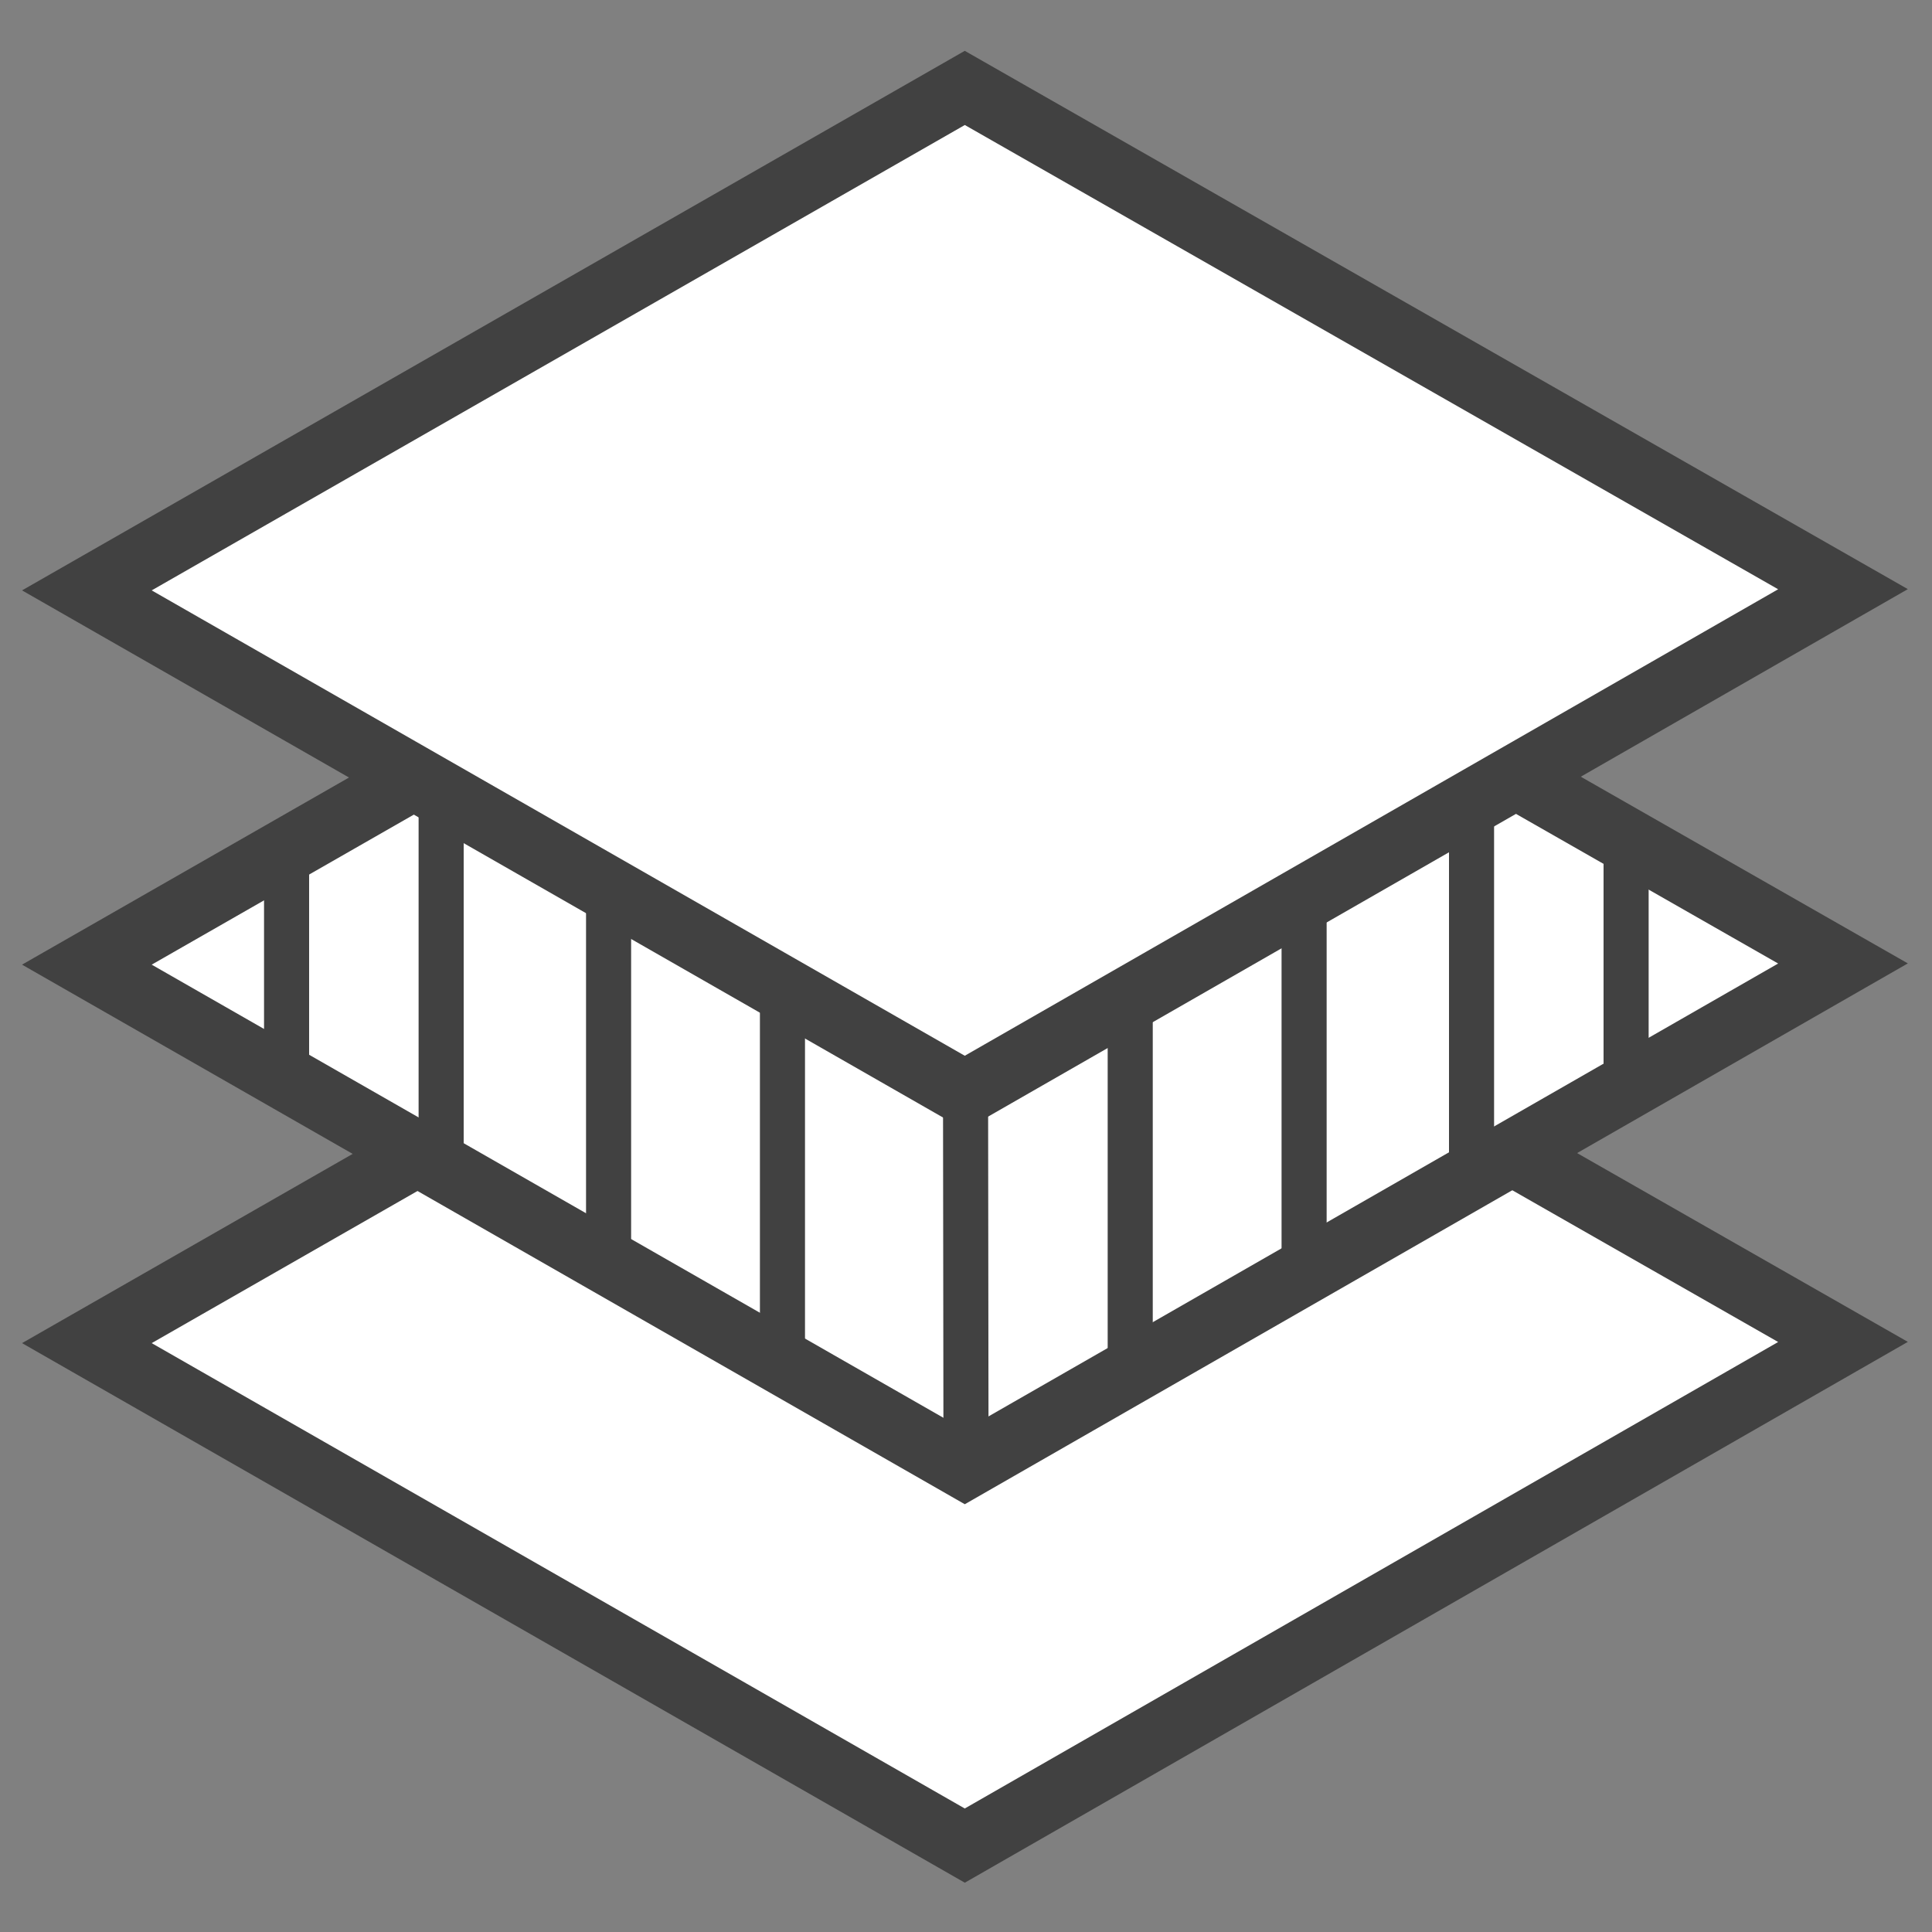 <?xml version="1.0" encoding="utf-8"?>
<!-- Generator: Adobe Illustrator 17.0.0, SVG Export Plug-In . SVG Version: 6.00 Build 0)  -->
<!DOCTYPE svg PUBLIC "-//W3C//DTD SVG 1.1//EN" "http://www.w3.org/Graphics/SVG/1.1/DTD/svg11.dtd">
<svg version="1.1" xmlns="http://www.w3.org/2000/svg" xmlns:xlink="http://www.w3.org/1999/xlink" x="0px" y="0px" width="300px"
	 height="300px" viewBox="0 0 300 300" enable-background="new 0 0 300 300" xml:space="preserve">
<rect x="0" y="0" width="300" height="300" fill="#808080" stroke="none"/>
<g id="Layer_1">
	<g>
		<g>
			<circle fill="#414141" cx="239.436" cy="142.335" r="5.108"/>
			<circle fill="#414141" cx="55.533" cy="142.335" r="5.108"/>
			<circle fill="#414141" cx="70.858" cy="157.66" r="5.108"/>
			<circle fill="#414141" cx="101.508" cy="157.66" r="5.108"/>
			<circle fill="#414141" cx="86.183" cy="172.985" r="5.108"/>
			<circle fill="#414141" cx="116.834" cy="172.985" r="5.108"/>
			<circle fill="#414141" cx="132.159" cy="188.311" r="5.108"/>
			<circle fill="#414141" cx="162.809" cy="188.311" r="5.108"/>
			<circle fill="#414141" cx="178.135" cy="172.985" r="5.108"/>
			<circle fill="#414141" cx="147.484" cy="203.636" r="5.108"/>
			<circle fill="#414141" cx="193.46" cy="157.66" r="5.108"/>
			<circle fill="#414141" cx="224.11" cy="157.66" r="5.108"/>
			<circle fill="#414141" cx="208.785" cy="172.985" r="5.108"/>
			<path fill="#414141" d="M242.184,177.174l47.988-27.417l-49.327-28.009l49.327-28.183L149.814,13.858L9.449,93.565l49.327,28.183
				L9.449,149.757l49.327,28.183L9.449,205.95l140.364,80.192l140.364-80.192l-49.327-28.009l0.363-0.209
				C241.571,177.598,241.867,177.384,242.184,177.174z M149.814,25.602L269.534,93.59l-39.013,22.293l0,0l-80.703,46.109
				L30.093,93.59L149.814,25.602z M66.301,129.222c0.828,1.701,2.539,2.896,4.557,2.896c1.379,0,2.616-0.557,3.535-1.446l11.555,6.6
				c-2.707,0.128-4.873,2.324-4.873,5.062c0,2.82,2.289,5.108,5.108,5.108s5.108-2.289,5.108-5.108c0-0.884-0.281-1.67-0.674-2.396
				l52.77,30.15c-0.593,0.833-1.011,1.798-1.011,2.896c0,2.82,2.289,5.108,5.108,5.108s5.108-2.289,5.108-5.108
				c0-0.261-0.107-0.48-0.148-0.731l51.35-29.338c0.301,2.534,2.375,4.521,4.991,4.521c2.82,0,5.108-2.289,5.108-5.108
				c0-1.66-0.843-3.07-2.074-4l11.249-6.426c0.347,0.077,0.674,0.209,1.042,0.209c2.268,0,4.122-1.502,4.792-3.545l1.635-0.935
				l38.998,22.145l-10.13,5.788c-0.802-1.773-2.57-3.019-4.638-3.019c-2.82,0-5.108,2.289-5.108,5.108
				c0,1.103,0.424,2.069,1.017,2.902l-20.153,11.514l0,0l-32.633,18.646c0.398-0.725,0.685-1.522,0.685-2.411
				c0-2.82-2.289-5.108-5.108-5.108s-5.108,2.289-5.108,5.108c0,2.743,2.176,4.94,4.889,5.062l-11.56,6.605
				c-0.92-0.889-2.161-1.451-3.545-1.451c-2.82,0-5.108,2.289-5.108,5.108c0,0.409,0.143,0.771,0.235,1.155l-23.448,13.394
				l-28.183-16.102c-0.664-2.048-2.524-3.555-4.797-3.555c-0.373,0-0.705,0.138-1.052,0.215l-11.244-6.421
				c1.231-0.935,2.079-2.34,2.079-4.005c0-2.82-2.289-5.108-5.108-5.108c-2.616,0-4.695,1.997-4.991,4.531l-51.36-29.338
				c0.036-0.25,0.148-0.475,0.148-0.736c0-2.82-2.289-5.108-5.108-5.108c-1.221,0-2.294,0.485-3.172,1.2l-6.942-3.964
				L66.301,129.222z M269.529,205.976l-119.721,68.402L30.093,205.976l38.993-22.145l80.728,46.119l80.723-46.119L269.529,205.976z"
				/>
		</g>
		<g>
		</g>
		<g>
		</g>
		<g>
		</g>
		<g>
		</g>
		<g>
		</g>
		<g>
		</g>
		<g>
		</g>
		<g>
		</g>
		<g>
		</g>
		<g>
		</g>
		<g>
		</g>
		<g>
		</g>
		<g>
		</g>
		<g>
		</g>
		<g>
		</g>
	</g>
</g>
<g id="Layer_2">
	<polygon fill="#FFFFFF" stroke="#414141" stroke-width="10" stroke-miterlimit="10" points="149.812,130.536 13.488,208.56 
		149.812,286.583 286.179,208.375 	"/>
	<polygon fill="#FFFFFF" stroke="#414141" stroke-width="10" stroke-miterlimit="10" points="149.812,71.767 13.488,149.791 
		149.812,227.814 286.179,149.606 	"/>
	<line fill="none" stroke="#414141" stroke-width="7" stroke-miterlimit="10" x1="149.812" y1="71.767" x2="150" y2="226.25"/>
	<line fill="none" stroke="#414141" stroke-width="7" stroke-miterlimit="10" x1="175.5" y1="86" x2="175.5" y2="213"/>
	<line fill="none" stroke="#414141" stroke-width="7" stroke-miterlimit="10" x1="202.5" y1="103" x2="202.5" y2="197"/>
	<line fill="none" stroke="#414141" stroke-width="7" stroke-miterlimit="10" x1="228.5" y1="115" x2="228.5" y2="184"/>
	<line fill="none" stroke="#414141" stroke-width="7" stroke-miterlimit="10" x1="252.5" y1="131" x2="252.5" y2="168"/>
	<line fill="none" stroke="#414141" stroke-width="7" stroke-miterlimit="10" x1="121.5" y1="86" x2="121.5" y2="213"/>
	<line fill="none" stroke="#414141" stroke-width="7" stroke-miterlimit="10" x1="94.5" y1="103" x2="94.5" y2="197"/>
	<line fill="none" stroke="#414141" stroke-width="7" stroke-miterlimit="10" x1="68.5" y1="117" x2="68.5" y2="184"/>
	<line fill="none" stroke="#414141" stroke-width="7" stroke-miterlimit="10" x1="44.5" y1="131" x2="44.5" y2="168"/>
	<polygon fill="#FFFFFF" stroke="#414141" stroke-width="10" stroke-miterlimit="10" points="149.812,13.652 13.488,91.675 
		149.812,169.699 286.179,91.491 	"/>
</g>
</svg>
